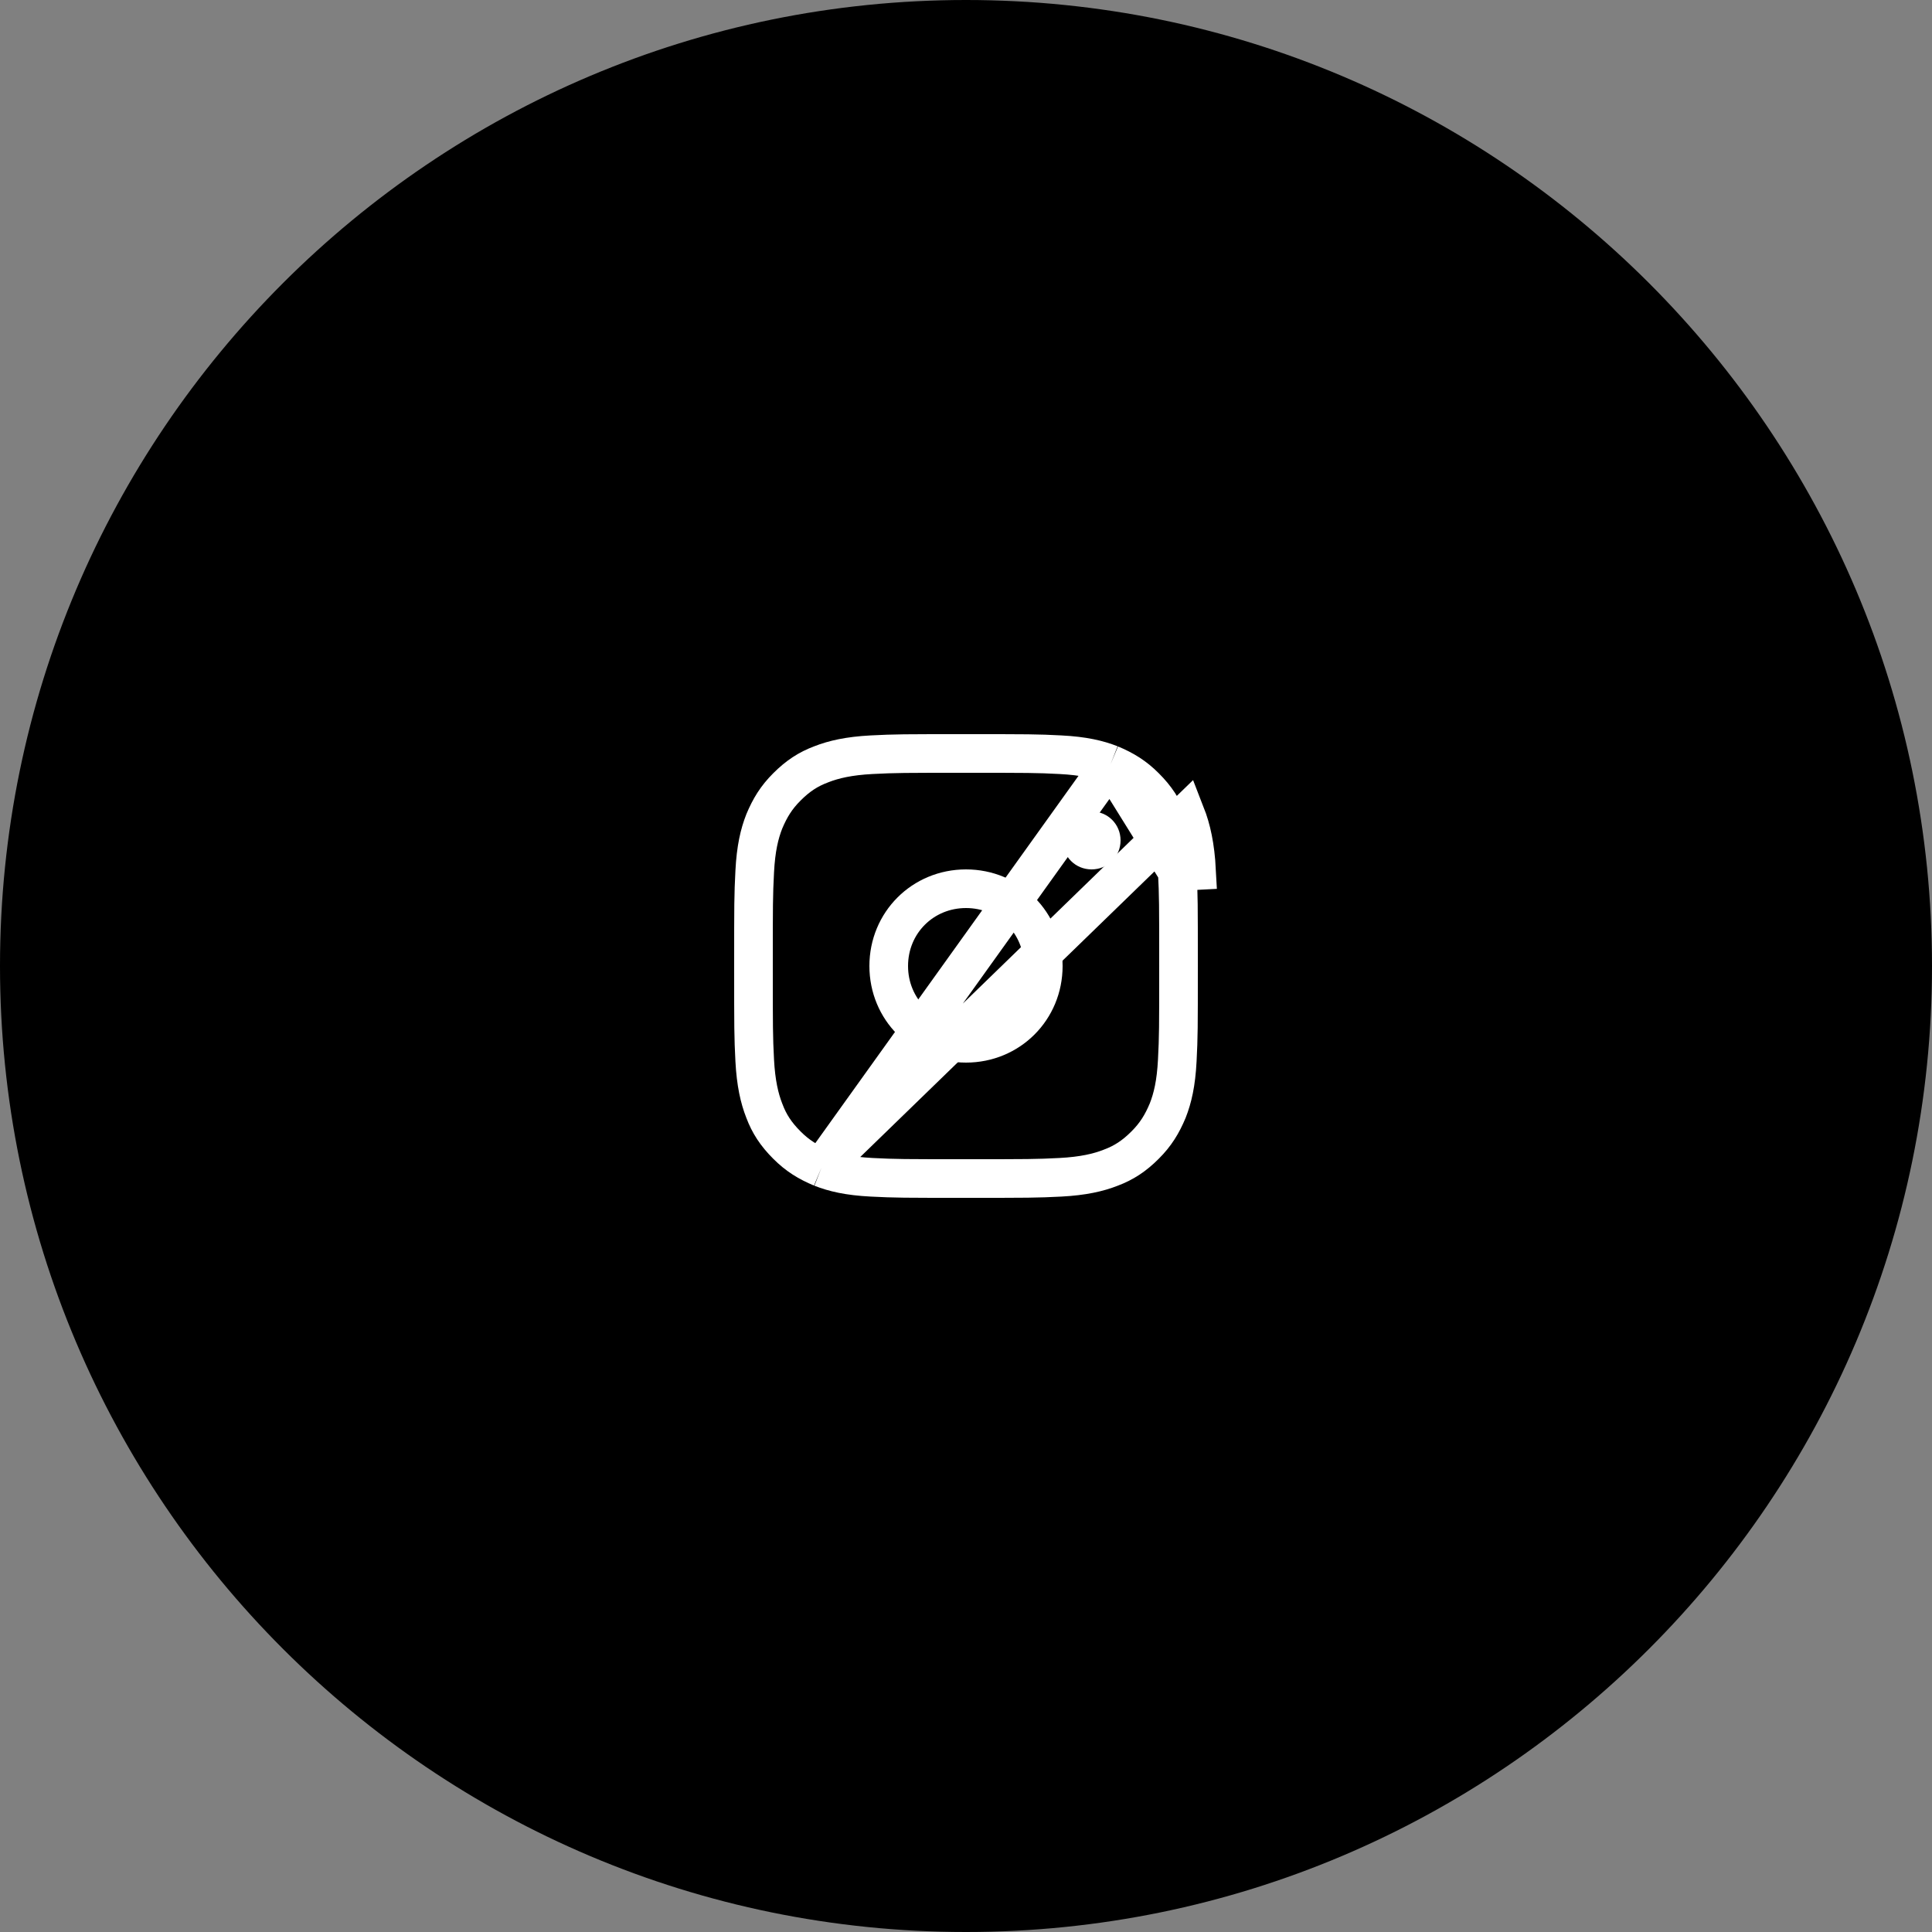 <svg width="50" height="50" viewBox="0 0 50 50" fill="none" xmlns="http://www.w3.org/2000/svg">
    <rect x="0" y="0" width="50" height="50" fill="#808080" stroke="none"/>
    <path d="M25 50C11.2 50 0 38.8 0 25C0 11.2 11.2 0 25 0C38.8 0 50 11.2 50 25C50 38.8 38.8 50 25 50Z" fill="black"/>
    <path d="M21.259 30.221C21.581 30.347 21.957 30.437 22.556 30.468C23.187 30.5 23.373 30.5 25 30.5C26.627 30.5 26.813 30.5 27.444 30.468C28.031 30.437 28.424 30.346 28.746 30.22L28.753 30.217L28.753 30.217C29.079 30.095 29.351 29.92 29.635 29.635C29.911 29.36 30.076 29.088 30.221 28.741C30.347 28.419 30.437 28.043 30.468 27.444C30.5 26.813 30.5 26.627 30.5 25C30.5 23.373 30.5 23.187 30.468 22.556C30.468 22.556 30.468 22.556 30.468 22.556M21.259 30.221L30.685 21.072C30.834 21.453 30.934 21.901 30.967 22.53L30.468 22.556M21.259 30.221C20.912 30.076 20.64 29.911 20.365 29.635C20.08 29.351 19.905 29.079 19.783 28.753L19.783 28.753L19.78 28.746C19.654 28.424 19.563 28.031 19.532 27.444C19.5 26.813 19.5 26.627 19.5 25C19.5 23.373 19.5 23.187 19.532 22.556C19.563 21.957 19.653 21.581 19.779 21.259C19.924 20.912 20.089 20.64 20.365 20.365C20.649 20.08 20.921 19.905 21.247 19.783L21.247 19.783L21.254 19.78C21.576 19.654 21.969 19.563 22.556 19.532C23.187 19.5 23.373 19.5 25 19.5C26.627 19.5 26.829 19.5 27.443 19.532L27.444 19.532C28.043 19.563 28.419 19.653 28.741 19.779M21.259 30.221L28.741 19.779M30.468 22.556C30.437 21.969 30.346 21.576 30.22 21.254L30.217 21.247L30.217 21.247C30.095 20.921 29.92 20.649 29.635 20.365C29.36 20.089 29.088 19.924 28.741 19.779M30.468 22.556L28.741 19.779" stroke="white"/>
    <path d="M28.25 21C27.831 21 27.5 21.331 27.5 21.75C27.5 22.169 27.831 22.5 28.25 22.5C28.669 22.5 29 22.169 29 21.75C29 21.331 28.669 21 28.25 21Z" fill="white"/>
    <path d="M23 25C23 23.881 23.881 23 25 23C26.119 23 27 23.881 27 25C27 26.119 26.119 27 25 27C23.881 27 23 26.119 23 25Z" stroke="white"/>
</svg>
